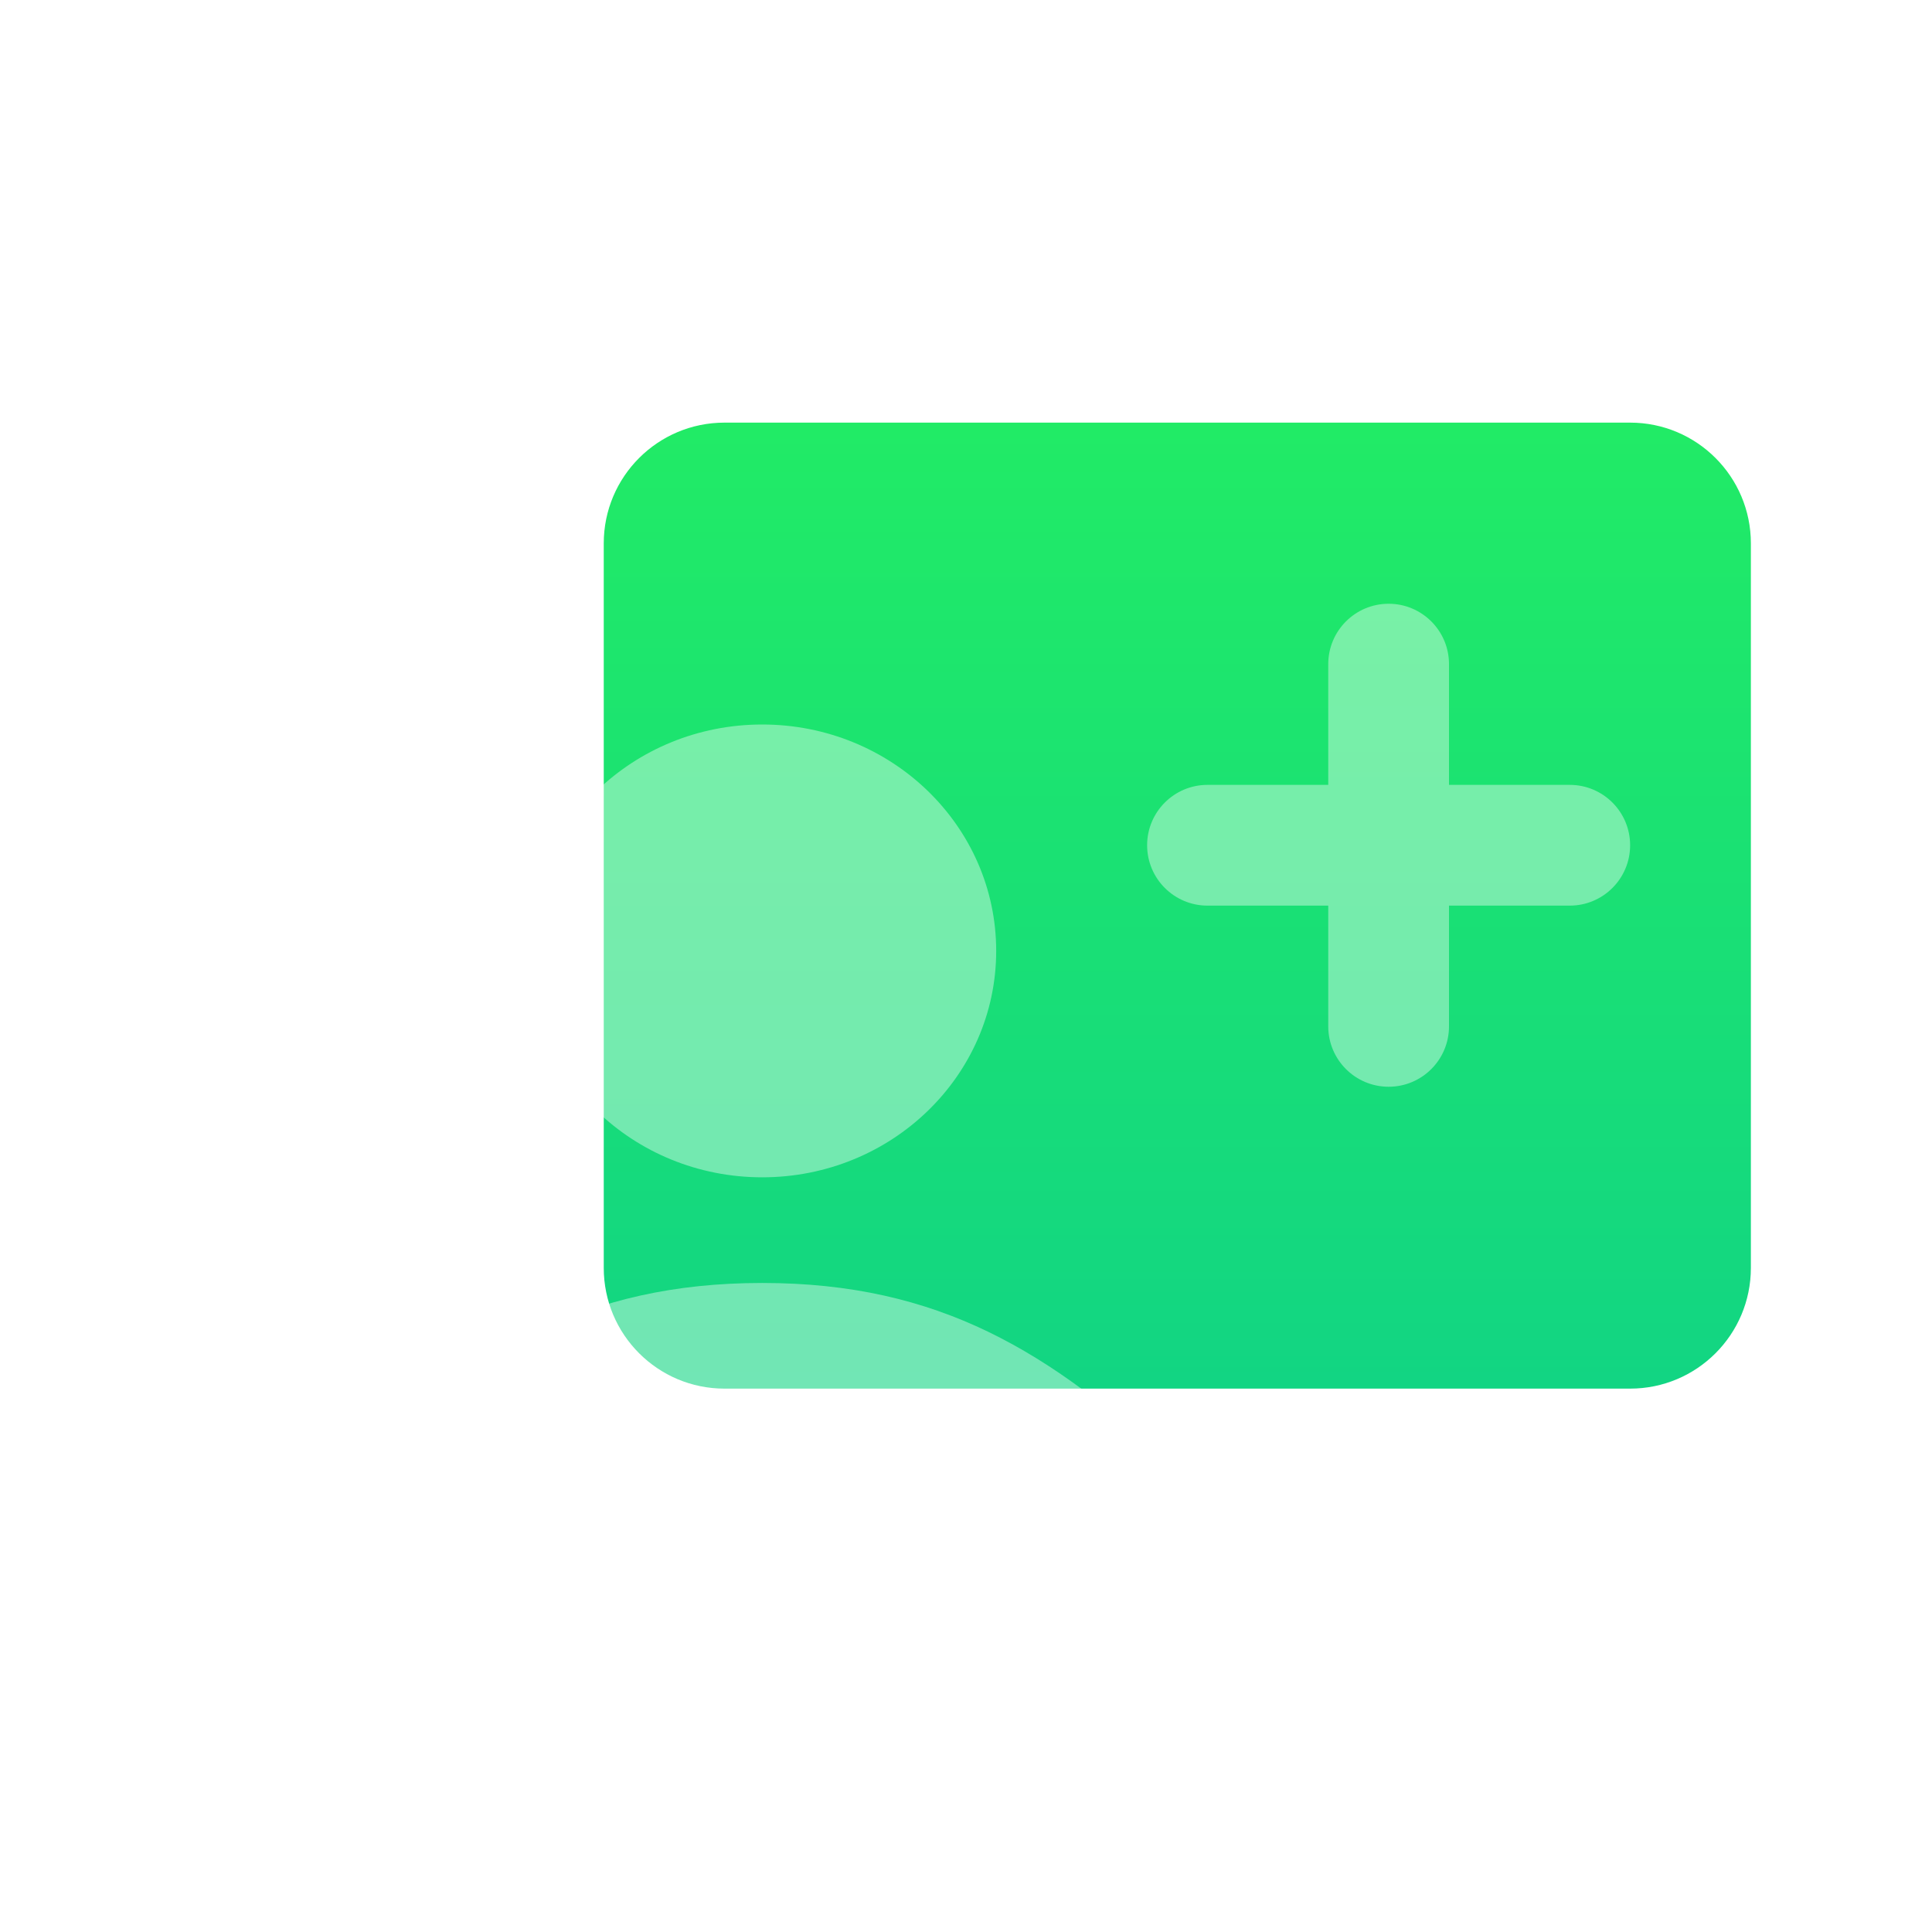 <svg width="128" height="128" viewBox="0 0 128 128" fill="none" xmlns="http://www.w3.org/2000/svg">
<g filter="url(#filter0_d_1_106)">
<g filter="url(#filter1_d_1_106)">
<path d="M36 32C36 27.582 39.582 24 44 24H104C108.418 24 112 27.582 112 32V80C112 84.418 108.418 88 104 88H44C39.582 88 36 84.418 36 80V32Z" fill="url(#paint0_linear_1_106)"/>
</g>
<g filter="url(#filter2_dd_1_106)">
<path fill-rule="evenodd" clip-rule="evenodd" d="M92 36C92 33.791 90.209 32 88 32C85.791 32 84 33.791 84 36V44H76C73.791 44 72 45.791 72 48C72 50.209 73.791 52 76 52H84V60C84 62.209 85.791 64 88 64C90.209 64 92 62.209 92 60V52H100C102.209 52 104 50.209 104 48C104 45.791 102.209 44 100 44H92V36Z" fill="white" fill-opacity="0.4"/>
</g>
<g filter="url(#filter3_dd_1_106)">
<path d="M19.227 89.138C27.413 81.581 34.753 77 46.5 77C58.247 77 65.587 81.581 73.773 89.138C77.409 92.495 77.972 97.957 75.462 101.965C74.558 103.409 72.824 104 71.115 104H21.885C20.176 104 18.442 103.409 17.538 101.965C15.027 97.957 15.591 92.495 19.227 89.138Z" fill="white" fill-opacity="0.4"/>
</g>
<g filter="url(#filter4_dd_1_106)">
<path d="M46.5 70C55.06 70 62 63.284 62 55C62 46.716 55.06 40 46.5 40C37.94 40 31 46.716 31 55C31 63.284 37.94 70 46.5 70Z" fill="white" fill-opacity="0.4"/>
</g>
</g>
<defs>
<filter id="filter0_d_1_106" x="12" y="20" width="112" height="96" filterUnits="userSpaceOnUse" color-interpolation-filters="sRGB">
<feFlood flood-opacity="0" result="BackgroundImageFix"/>
<feColorMatrix in="SourceAlpha" type="matrix" values="0 0 0 0 0 0 0 0 0 0 0 0 0 0 0 0 0 0 127 0" result="hardAlpha"/>
<feOffset dx="4" dy="4"/>
<feGaussianBlur stdDeviation="4"/>
<feColorMatrix type="matrix" values="0 0 0 0 0.192 0 0 0 0 0.824 0 0 0 0 0.557 0 0 0 0.4 0"/>
<feBlend mode="normal" in2="BackgroundImageFix" result="effect1_dropShadow_1_106"/>
<feBlend mode="normal" in="SourceGraphic" in2="effect1_dropShadow_1_106" result="shape"/>
</filter>
<filter id="filter1_d_1_106" x="28" y="16" width="92" height="80" filterUnits="userSpaceOnUse" color-interpolation-filters="sRGB">
<feFlood flood-opacity="0" result="BackgroundImageFix"/>
<feColorMatrix in="SourceAlpha" type="matrix" values="0 0 0 0 0 0 0 0 0 0 0 0 0 0 0 0 0 0 127 0" result="hardAlpha"/>
<feOffset/>
<feGaussianBlur stdDeviation="4"/>
<feComposite in2="hardAlpha" operator="out"/>
<feColorMatrix type="matrix" values="0 0 0 0 1 0 0 0 0 1 0 0 0 0 1 0 0 0 0.8 0"/>
<feBlend mode="normal" in2="BackgroundImageFix" result="effect1_dropShadow_1_106"/>
<feBlend mode="normal" in="SourceGraphic" in2="effect1_dropShadow_1_106" result="shape"/>
</filter>
<filter id="filter2_dd_1_106" x="64" y="28" width="48" height="48" filterUnits="userSpaceOnUse" color-interpolation-filters="sRGB">
<feFlood flood-opacity="0" result="BackgroundImageFix"/>
<feColorMatrix in="SourceAlpha" type="matrix" values="0 0 0 0 0 0 0 0 0 0 0 0 0 0 0 0 0 0 127 0" result="hardAlpha"/>
<feOffset/>
<feGaussianBlur stdDeviation="2"/>
<feComposite in2="hardAlpha" operator="out"/>
<feColorMatrix type="matrix" values="0 0 0 0 1 0 0 0 0 1 0 0 0 0 1 0 0 0 1 0"/>
<feBlend mode="normal" in2="BackgroundImageFix" result="effect1_dropShadow_1_106"/>
<feColorMatrix in="SourceAlpha" type="matrix" values="0 0 0 0 0 0 0 0 0 0 0 0 0 0 0 0 0 0 127 0" result="hardAlpha"/>
<feOffset dy="4"/>
<feGaussianBlur stdDeviation="4"/>
<feComposite in2="hardAlpha" operator="out"/>
<feColorMatrix type="matrix" values="0 0 0 0 1 0 0 0 0 1 0 0 0 0 1 0 0 0 1 0"/>
<feBlend mode="normal" in2="effect1_dropShadow_1_106" result="effect2_dropShadow_1_106"/>
<feBlend mode="normal" in="SourceGraphic" in2="effect2_dropShadow_1_106" result="shape"/>
</filter>
<filter id="filter3_dd_1_106" x="8" y="73" width="77" height="43" filterUnits="userSpaceOnUse" color-interpolation-filters="sRGB">
<feFlood flood-opacity="0" result="BackgroundImageFix"/>
<feColorMatrix in="SourceAlpha" type="matrix" values="0 0 0 0 0 0 0 0 0 0 0 0 0 0 0 0 0 0 127 0" result="hardAlpha"/>
<feOffset/>
<feGaussianBlur stdDeviation="2"/>
<feComposite in2="hardAlpha" operator="out"/>
<feColorMatrix type="matrix" values="0 0 0 0 1 0 0 0 0 1 0 0 0 0 1 0 0 0 1 0"/>
<feBlend mode="normal" in2="BackgroundImageFix" result="effect1_dropShadow_1_106"/>
<feColorMatrix in="SourceAlpha" type="matrix" values="0 0 0 0 0 0 0 0 0 0 0 0 0 0 0 0 0 0 127 0" result="hardAlpha"/>
<feOffset dy="4"/>
<feGaussianBlur stdDeviation="4"/>
<feComposite in2="hardAlpha" operator="out"/>
<feColorMatrix type="matrix" values="0 0 0 0 1 0 0 0 0 1 0 0 0 0 1 0 0 0 1 0"/>
<feBlend mode="normal" in2="effect1_dropShadow_1_106" result="effect2_dropShadow_1_106"/>
<feBlend mode="normal" in="SourceGraphic" in2="effect2_dropShadow_1_106" result="shape"/>
</filter>
<filter id="filter4_dd_1_106" x="23" y="36" width="47" height="46" filterUnits="userSpaceOnUse" color-interpolation-filters="sRGB">
<feFlood flood-opacity="0" result="BackgroundImageFix"/>
<feColorMatrix in="SourceAlpha" type="matrix" values="0 0 0 0 0 0 0 0 0 0 0 0 0 0 0 0 0 0 127 0" result="hardAlpha"/>
<feOffset/>
<feGaussianBlur stdDeviation="2"/>
<feComposite in2="hardAlpha" operator="out"/>
<feColorMatrix type="matrix" values="0 0 0 0 1 0 0 0 0 1 0 0 0 0 1 0 0 0 1 0"/>
<feBlend mode="normal" in2="BackgroundImageFix" result="effect1_dropShadow_1_106"/>
<feColorMatrix in="SourceAlpha" type="matrix" values="0 0 0 0 0 0 0 0 0 0 0 0 0 0 0 0 0 0 127 0" result="hardAlpha"/>
<feOffset dy="4"/>
<feGaussianBlur stdDeviation="4"/>
<feComposite in2="hardAlpha" operator="out"/>
<feColorMatrix type="matrix" values="0 0 0 0 1 0 0 0 0 1 0 0 0 0 1 0 0 0 1 0"/>
<feBlend mode="normal" in2="effect1_dropShadow_1_106" result="effect2_dropShadow_1_106"/>
<feBlend mode="normal" in="SourceGraphic" in2="effect2_dropShadow_1_106" result="shape"/>
</filter>
<linearGradient id="paint0_linear_1_106" x1="74" y1="24" x2="74" y2="88" gradientUnits="userSpaceOnUse">
<stop stop-color="#21EB66"/>
<stop offset="1" stop-color="#12D583"/>
</linearGradient>
</defs>
</svg>
